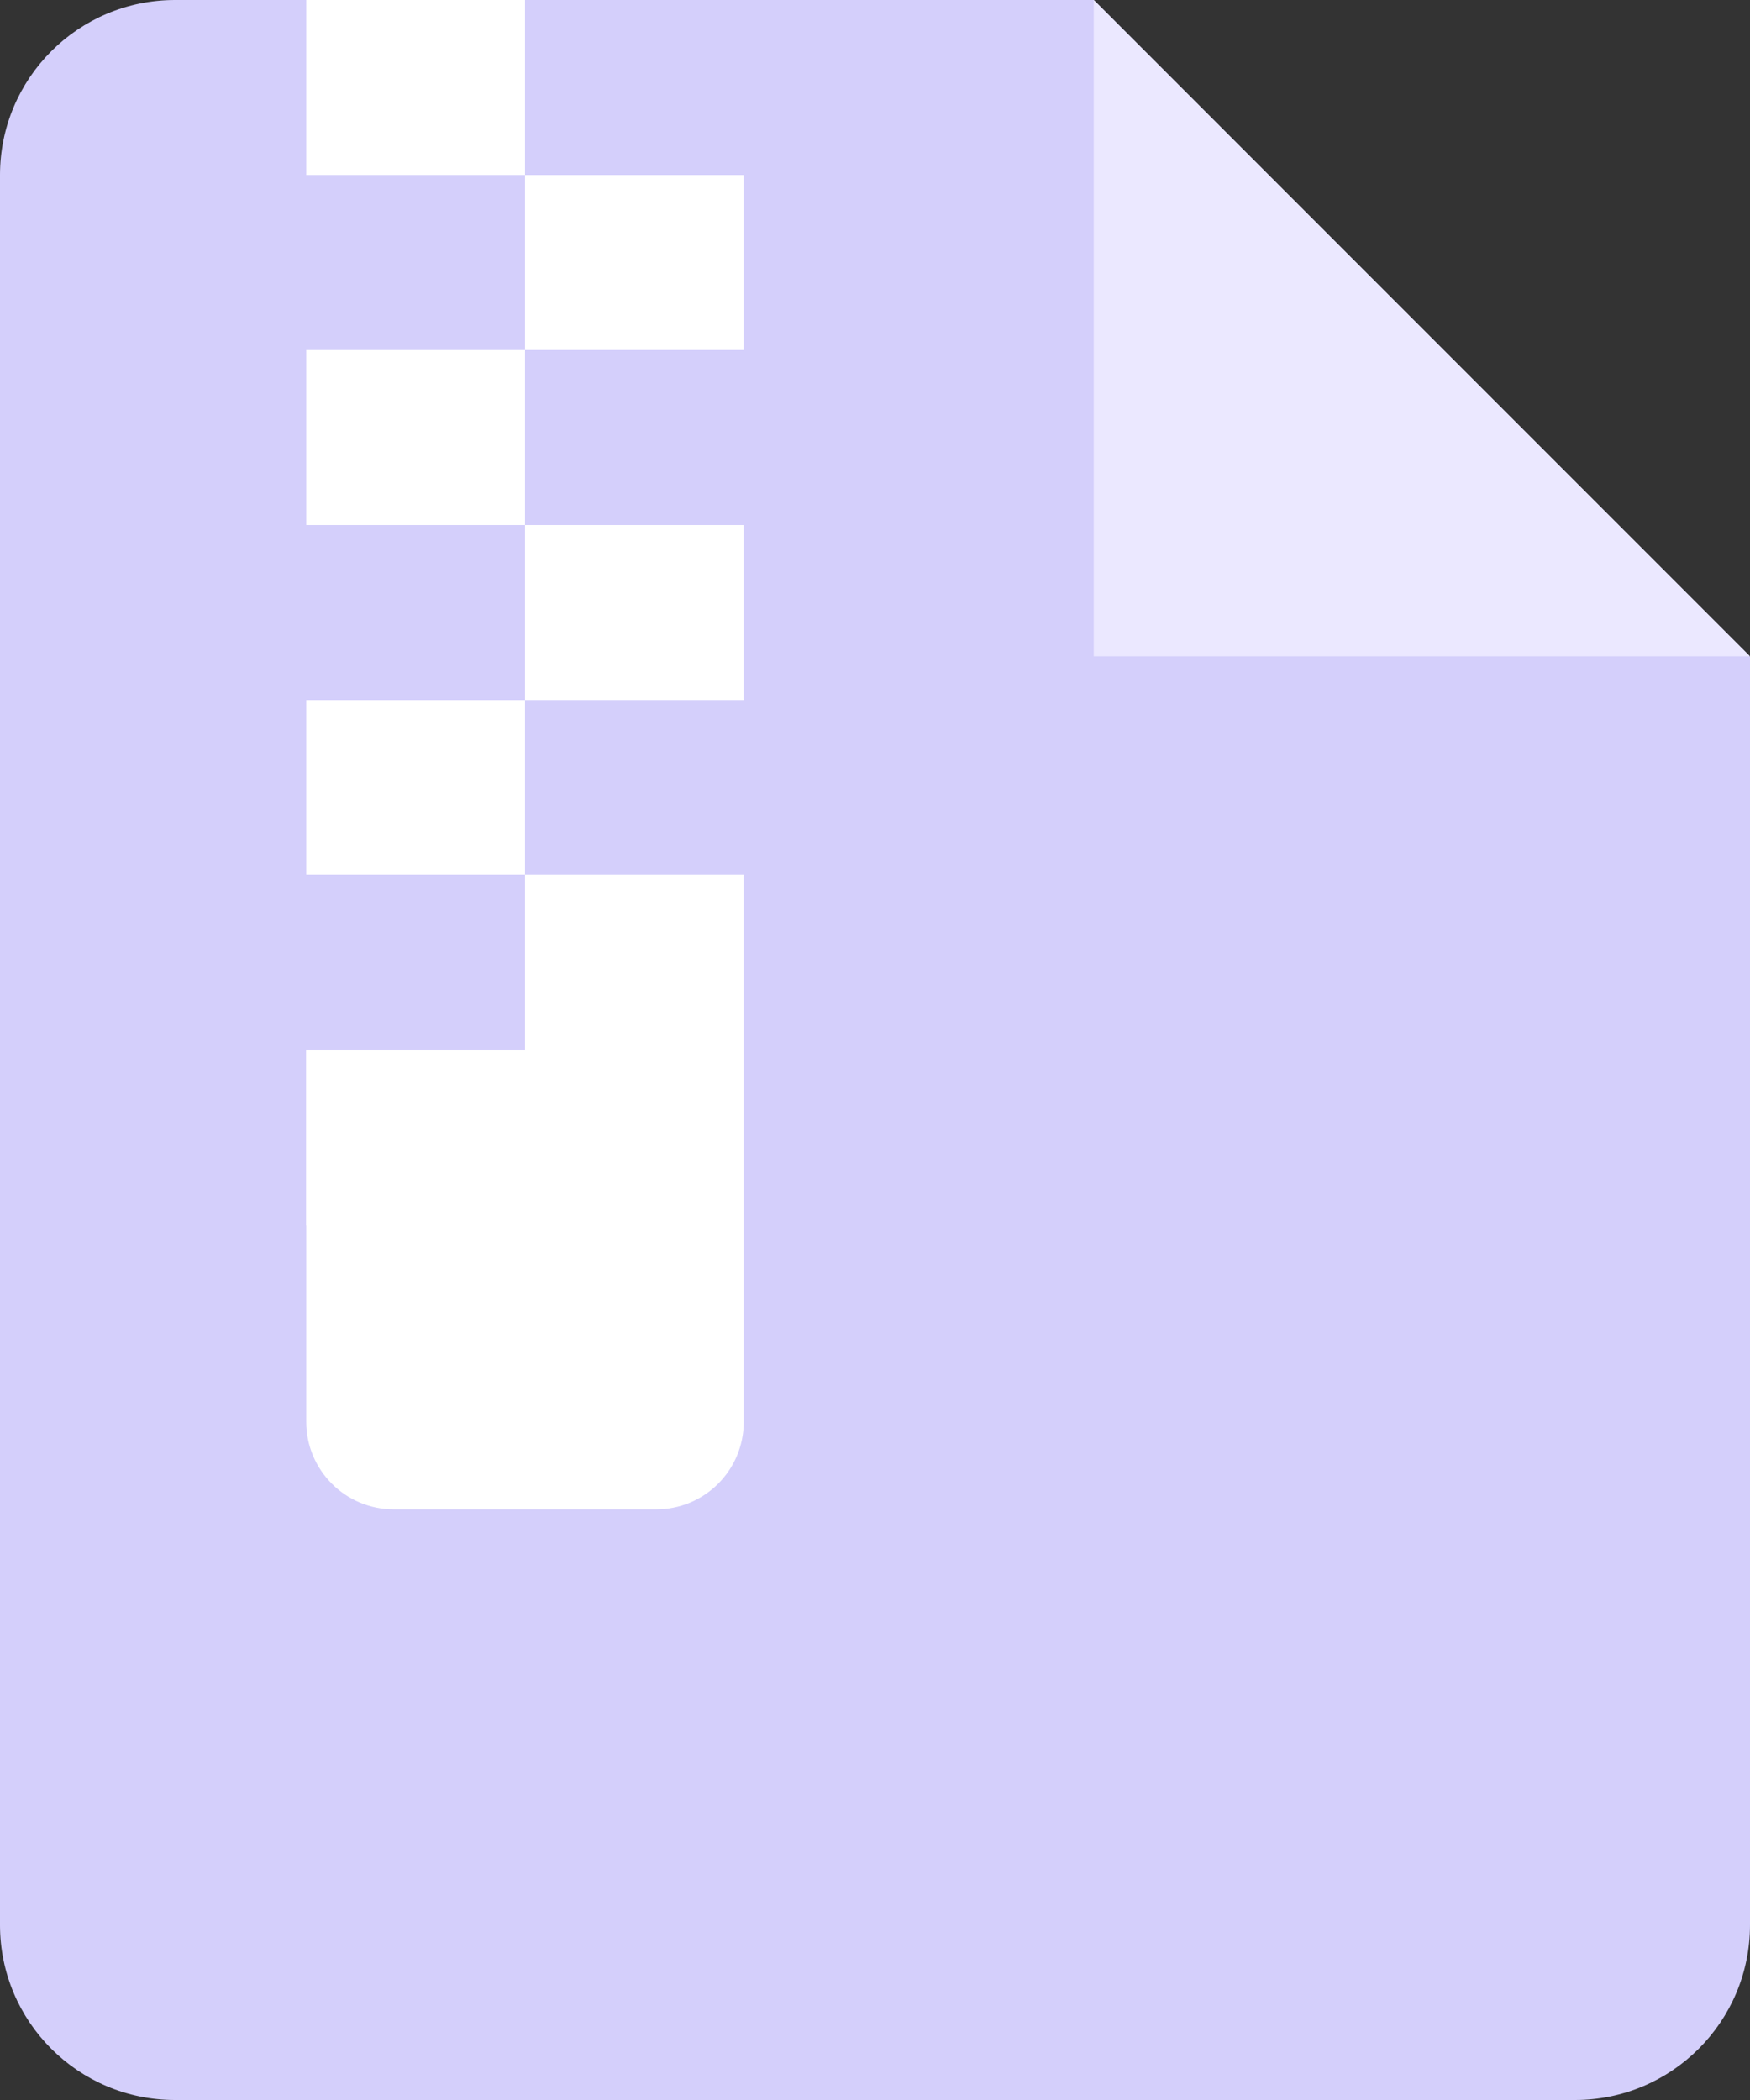 <?xml version="1.0" encoding="UTF-8"?>
<svg width="40px" height="48px" viewBox="0 0 40 48" version="1.1" xmlns="http://www.w3.org/2000/svg" xmlns:xlink="http://www.w3.org/1999/xlink">
    <rect x="0" y="0" width="40" height="48" fill="#333333" stroke="none"/>
    <!-- Generator: Sketch 52.5 (67469) - http://www.bohemiancoding.com/sketch -->
    <title>Group@2x</title>
    <desc>Created with Sketch.</desc>
    <g id="Page-1" stroke="none" stroke-width="1" fill="none" fill-rule="evenodd">
        <g id="文件-从素材库选择--" transform="translate(-345, -461)" fill-rule="nonzero">
            <g id="Group-6">
                <g id="Group-4-Copy" transform="translate(307, 427)">
                    <g id="pdf文档-copy-4">
                        <g id="Group" transform="translate(38, 34)">
                            <path d="M4,0 L25.002,0 L40,15.011 L40,44 C40,46.209 38.209,48 36,48 L4,48 C1.791,48 2.705415e-16,46.209 0,44 L-8.8817842e-16,4 C-1.15871992e-15,1.791 1.791,4.05812251e-16 4,0 Z" id="Rectangle" fill="#D4CFFB"></path>
                            <rect id="Rectangle" fill="#FFFFFF" x="7" y="0" width="5" height="4"></rect>
                            <rect id="Rectangle-Copy" fill="#FFFFFF" x="12" y="4" width="5" height="4"></rect>
                            <rect id="Rectangle-Copy-2" fill="#FFFFFF" x="7" y="8" width="5" height="4"></rect>
                            <rect id="Rectangle-Copy-3" fill="#FFFFFF" x="12" y="12" width="5" height="4"></rect>
                            <rect id="Rectangle-Copy-4" fill="#FFFFFF" x="7" y="16" width="5" height="4"></rect>
                            <rect id="Rectangle-Copy-5" fill="#FFFFFF" x="12" y="20" width="5" height="4"></rect>
                            <rect id="Rectangle-Copy-6" fill="#FFFFFF" x="7" y="24" width="5" height="4"></rect>
                            <polygon id="Rectangle" fill="#EBE8FF" points="25 0 40 15 25 15"></polygon>
                            <path d="M7,24 L17,24 L17,32.5 C17,33.605 16.105,34.5 15,34.5 L9,34.5 C7.895,34.5 7,33.605 7,32.5 L7,24 Z" id="Rectangle" fill="#FFFFFF"></path>
                        </g>
                    </g>
                </g>
            </g>
        </g>
    </g>
</svg>